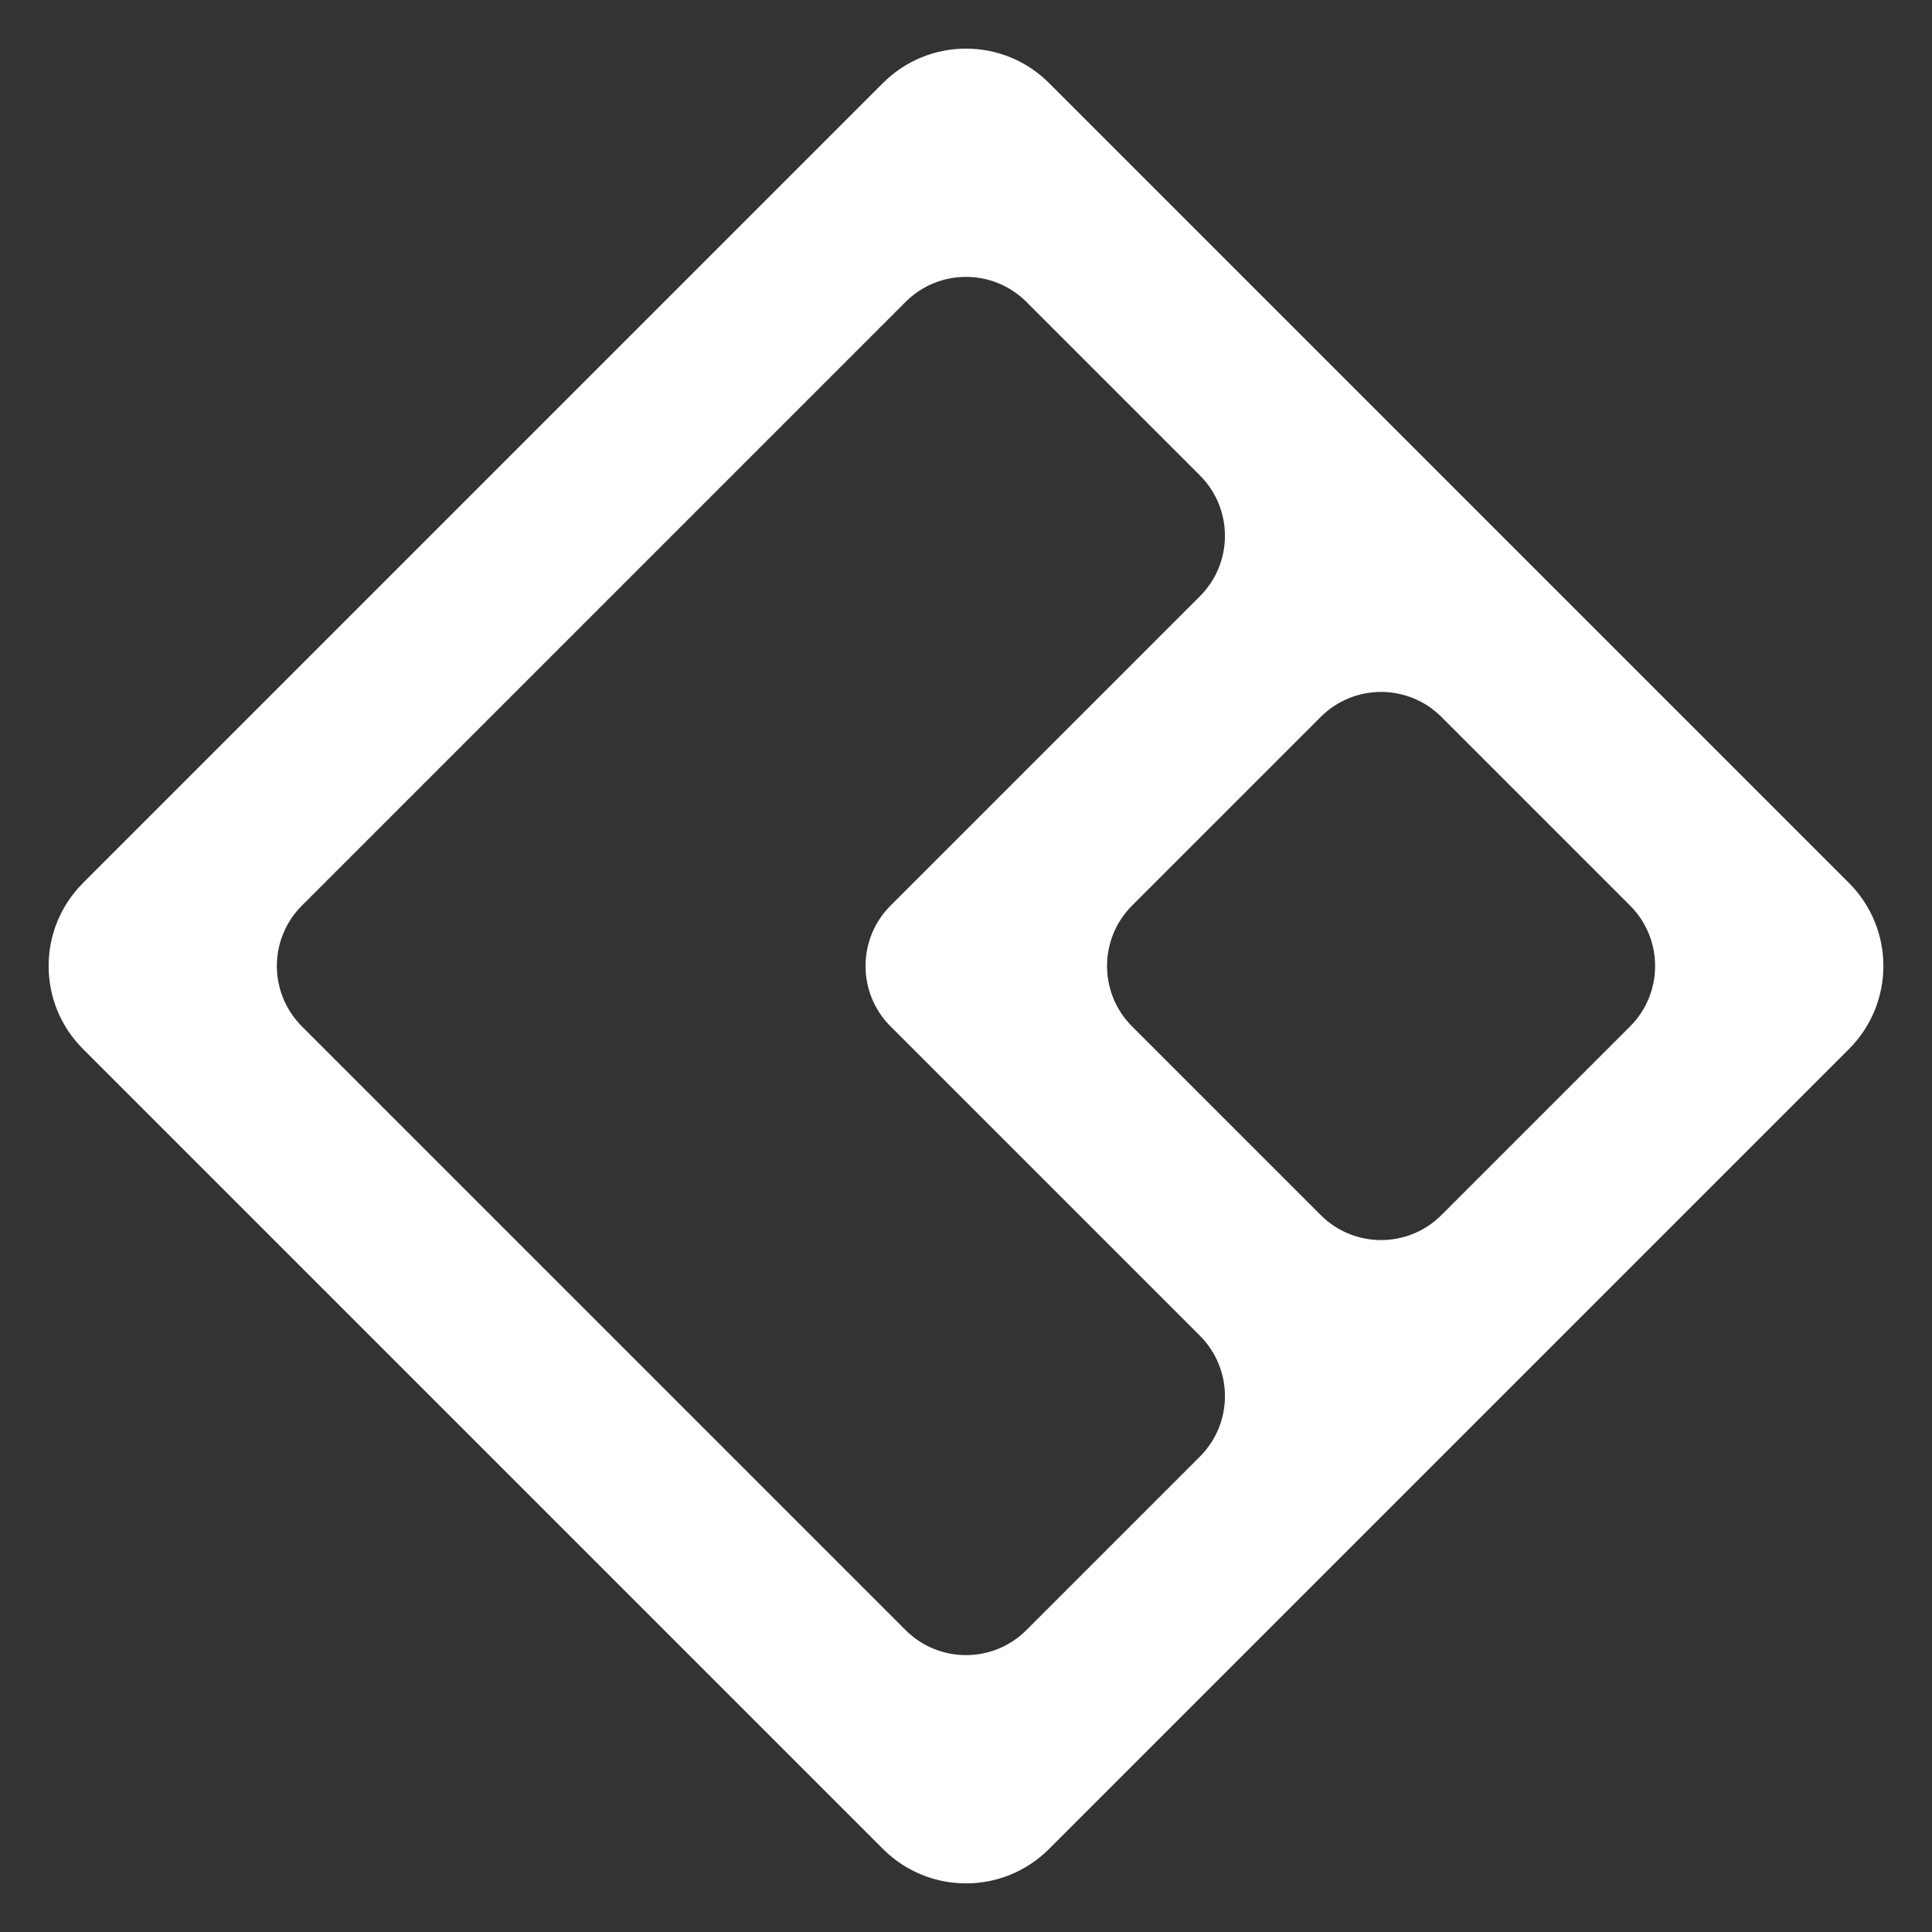 <svg width="35" height="35" viewBox="0 0 35 35" fill="none" xmlns="http://www.w3.org/2000/svg">
<rect x="0" y="0" width="35" height="35" fill="#333333" stroke="none"/>
<path id="Subtract" fill-rule="evenodd" clip-rule="evenodd" d="M19.004 1.504C18.173 0.673 16.827 0.673 15.996 1.504L1.504 15.996C0.673 16.827 0.673 18.173 1.504 19.004L15.996 33.496C16.827 34.327 18.173 34.327 19.004 33.496L33.496 19.004C34.327 18.173 34.327 16.827 33.496 15.996L19.004 1.504ZM16.406 5.469C17.01 4.865 17.99 4.865 18.594 5.469L21.738 8.613C22.342 9.217 22.342 10.197 21.738 10.801L16.133 16.406C15.529 17.01 15.529 17.99 16.133 18.594L21.738 24.199C22.342 24.803 22.342 25.783 21.738 26.387L18.594 29.531C17.99 30.135 17.01 30.135 16.406 29.531L5.469 18.594C5.431 18.556 5.396 18.517 5.363 18.476C4.867 17.869 4.902 16.973 5.469 16.406L8.613 13.262L8.615 13.26L16.406 5.469ZM23.926 12.988C24.53 12.384 25.509 12.384 26.113 12.988L29.531 16.406C30.135 17.01 30.135 17.99 29.531 18.594L26.113 22.012C25.509 22.616 24.53 22.616 23.926 22.012L20.508 18.594C19.904 17.99 19.904 17.01 20.508 16.406L23.926 12.988Z" fill="white"/>
</svg>
